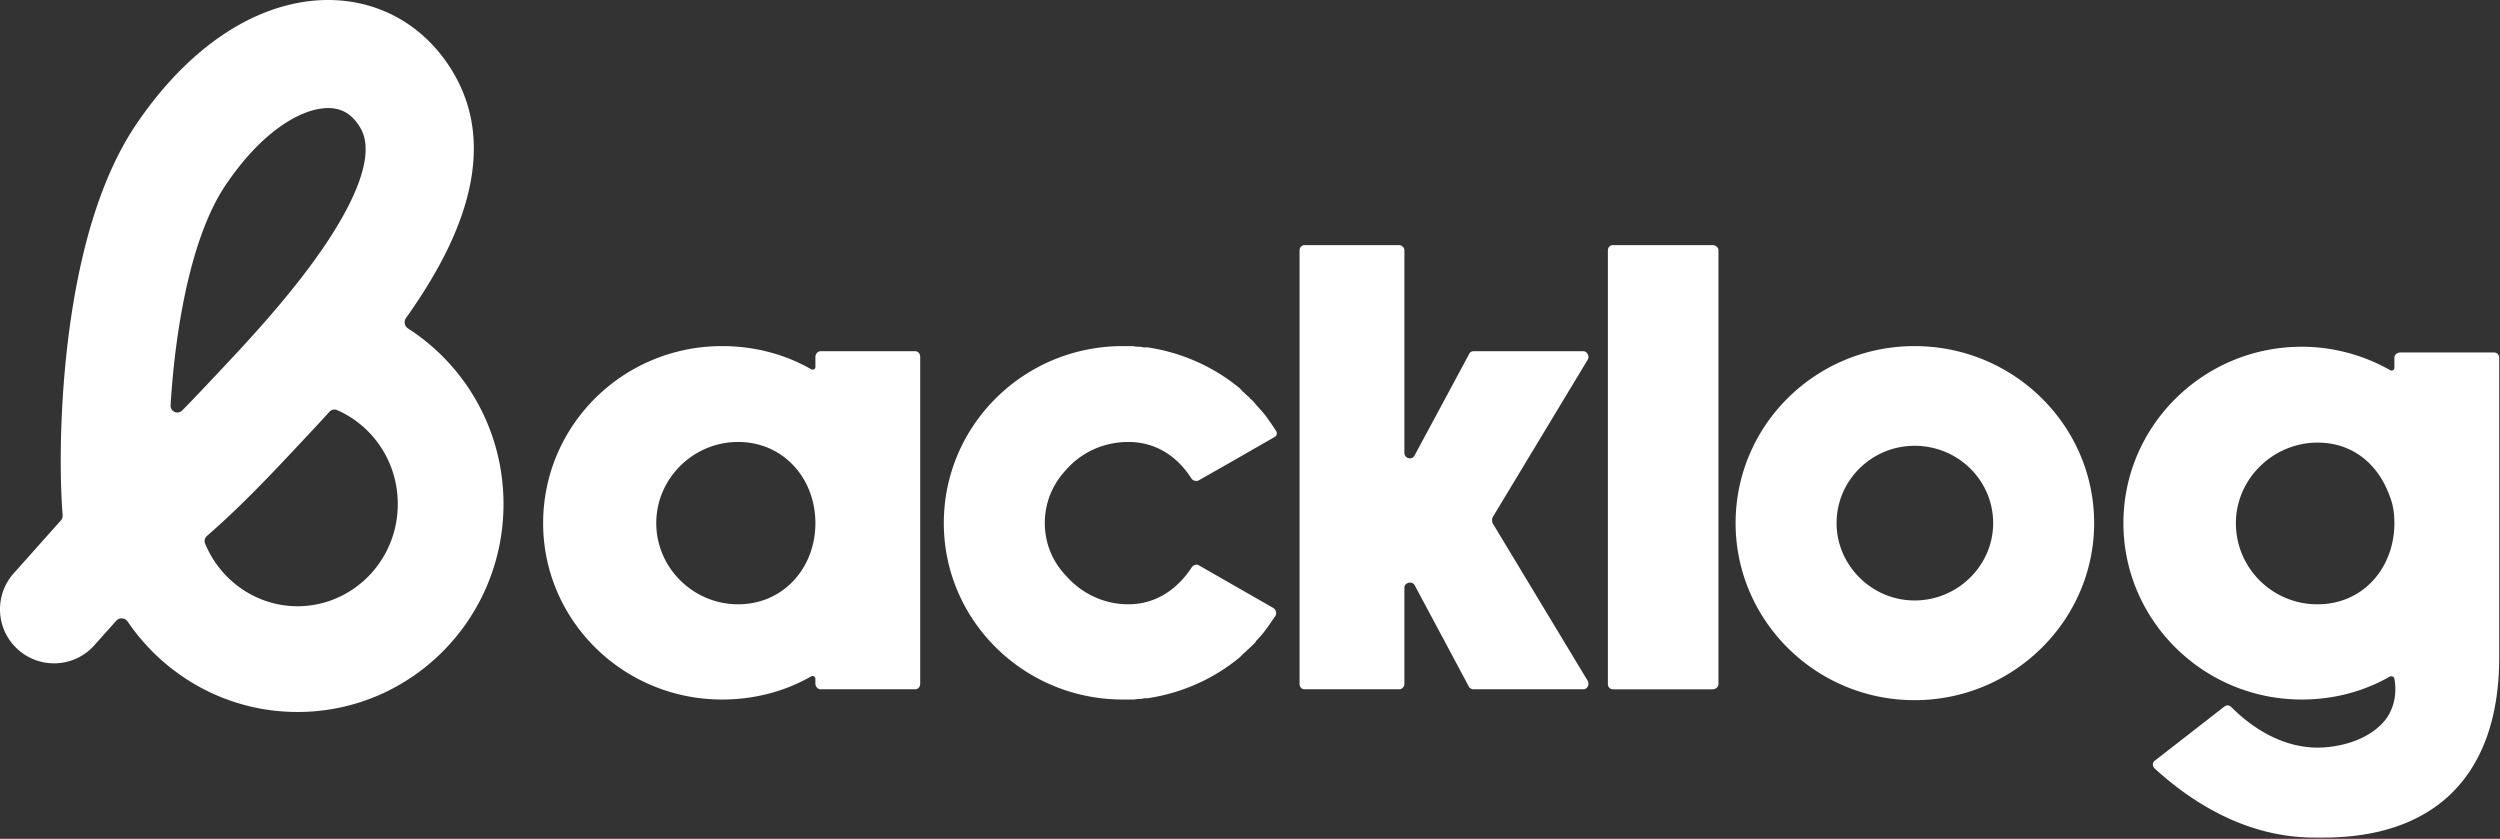 <svg xmlns="http://www.w3.org/2000/svg" width="1064" height="357" fill="none"><rect width="100%" height="100%" fill="#333333" stroke="none"/><path fill="#fff" fill-rule="evenodd" d="M193.434 31.813c-13.96-24.429-39.362-35.681-66.407-30.626-25.601 4.786-49.913 23.388-69.12 51.834-20.665 30.606-28.198 76.14-30.808 110.594-1.354 17.877-1.474 34.197-.985 46.304.134 3.337.32 6.469.553 9.306a3.032 3.032 0 0 1-.754 2.269L5.835 244.005c-8.455 9.48-7.624 24.019 1.856 32.474 9.48 8.455 24.019 7.624 32.474-1.856l9.313-10.441c1.337-1.499 3.741-1.286 4.87.375 15.799 23.227 42.287 38.46 72.299 38.46 48.406 0 87.646-39.627 87.646-88.51 0-31.413-16.204-59.003-40.632-74.712-1.488-.957-1.907-2.967-.884-4.409 5.979-8.431 11.258-16.827 15.589-25.107 12.344-23.6 20.001-52.333 5.068-78.466Zm-49.961 142.719c-1.134-.499-2.449-.174-3.282.744a713.674 713.674 0 0 1-7.8 8.452 4428.459 4428.459 0 0 0-3.687 3.941c-12.099 12.94-25.466 27.237-40.589 40.396-.937.815-1.294 2.125-.821 3.274 6.505 15.827 21.896 26.678 39.353 26.678 23.138 0 42.646-19.063 42.646-43.51 0-18.174-10.781-33.372-25.82-39.975Zm-47.457-19.259c-6.232 6.656-12.32 13.158-18.43 19.388-1.91 1.946-5.156.507-4.987-2.213.11-1.764.232-3.551.369-5.358 2.538-33.507 9.62-68.417 23.063-88.328 14.901-22.07 29.831-30.56 39.449-32.358 8.174-1.528 13.965 1.144 18.015 8.232 3.076 5.383 4.066 15.288-5.89 34.323-9.658 18.465-26.866 39.936-48.776 63.311-.94 1.002-1.875 2.001-2.807 2.997l-.006.006Z" clip-rule="evenodd"/><path fill="#fff" d="M389.464 149.477c1.36 0 2.176 1.088 2.176 2.448v138.992c0 1.36-.816 2.448-2.176 2.448h-40.256c-1.088 0-2.176-1.088-2.176-2.448v-1.904c0-1.088-1.088-1.632-1.904-1.088-11.424 6.528-24.48 9.792-37.808 9.792-42.16 0-76.16-33.728-76.16-75.072 0-41.616 34-75.344 76.16-75.344 13.328 0 26.384 3.264 37.808 9.792.816.544 1.904 0 1.904-.816v-4.352c0-1.36 1.088-2.448 2.176-2.448h40.256ZM314.12 257.189c19.312 0 32.912-15.504 32.912-34.544s-13.6-34.544-32.912-34.544c-19.04 0-34.816 15.504-34.816 34.544s15.776 34.544 34.816 34.544Zm227.923 1.632c1.088.816 1.36 2.176.816 3.264-1.36 1.904-2.991 4.352-3.807 5.44a44.309 44.309 0 0 1-4.625 5.44v.272l-2.448 2.448s-.272 0-.272.272c-.816.544-1.36 1.36-2.176 1.904l-1.088 1.088-.815.816c-11.152 9.248-24.753 15.232-39.169 17.408h-1.632c-.544.272-1.088.272-1.632.272-1.088 0-1.904.272-2.992.272h-4.352c-42.16 0-76.16-33.728-76.16-75.072 0-41.616 34-75.344 76.16-75.344h4.352c1.088.272 1.904.272 2.992.272.544 0 1.088.272 1.632.272h1.632c14.416 2.176 28.017 8.16 39.169 17.408l.815.816c.272.544.816.816 1.088 1.088.816.816 1.36 1.36 2.176 1.904 0 .272.272.272.272.544a8.278 8.278 0 0 1 2.176 2.176c.272 0 .272.272.272.272 1.633 1.904 3.265 3.536 4.625 5.44 1.36 1.904 2.719 3.808 4.079 5.984.544.816.272 1.904-.544 2.448l-20.399 11.696-11.969 6.8c-.816.544-2.176.272-2.992-.544-6.528-10.336-16.048-15.776-26.928-15.776-10.88 0-20.4 4.624-26.928 12.24-5.44 5.984-8.704 13.6-8.704 22.304 0 8.432 3.264 16.32 8.704 22.032 6.528 7.616 16.048 12.512 26.928 12.512 10.88 0 20.4-5.712 26.928-15.776.816-1.088 2.176-1.36 2.992-.816l31.824 18.224Zm93.199-36.176 40.528 67.184c.816 1.632-.272 3.536-1.904 3.536h-46.784c-.816 0-1.632-.544-1.904-1.088l-23.12-43.248c-1.088-1.904-4.352-1.088-4.352 1.088v41.072c0 1.088-1.088 2.176-2.176 2.176h-40.256c-1.36 0-2.176-1.088-2.176-2.176V106.501c0-1.088.816-2.176 2.176-2.176h40.256c1.088 0 2.176 1.088 2.176 2.176v86.224c0 2.448 3.264 3.264 4.352 1.088l23.12-42.976c.272-.816 1.088-1.36 1.904-1.36h46.784c1.632 0 2.72 2.176 1.904 3.536l-40.528 67.184a3.774 3.774 0 0 0 0 2.448Zm93.682-118.32c1.361 0 2.448 1.088 2.448 2.176v184.688c0 1.088-1.087 2.176-2.448 2.176h-42.432c-1.36 0-2.176-1.088-2.176-2.176V106.501c0-1.088.816-2.176 2.176-2.176h42.432Zm85.91 42.976c42.16 0 76.432 33.728 76.432 75.344 0 41.344-34.272 75.344-76.432 75.344-42.16 0-76.16-34-76.16-75.344 0-41.616 34-75.344 76.16-75.344Zm0 108.256c18.496 0 33.456-14.96 33.456-32.912 0-18.224-14.96-32.912-33.456-32.912-18.224 0-33.184 14.688-33.184 32.912 0 17.952 14.96 32.912 33.184 32.912Zm246.646-105.536c1.36 0 2.18 1.088 2.18 2.176v127.568c0 49.504-26.66 76.704-74.801 76.704h-3.264c-10.88 0-37.808-1.36-68.544-29.376-1.088-1.088-1.088-2.72.272-3.536l29.376-22.848c1.088-.816 2.176-.544 2.992.272 6.528 6.528 20.672 18.224 39.168 17.136 11.971-.816 21.761-5.44 26.931-12.512 3.26-4.896 4.35-10.608 3.26-16.864-.27-.816-1.09-1.088-1.9-.816-11.43 6.528-24.211 9.792-37.539 9.792-41.888 0-75.888-33.728-75.888-75.072s34-75.072 75.888-75.072c13.328 0 26.379 3.536 37.809 10.064.81.272 1.63-.272 1.63-1.088v-4.352c0-1.088 1.09-2.176 2.45-2.176h39.98Zm-75.069 107.168c19.309 0 32.639-15.504 32.639-34.544 0-4.08-.54-8.16-2.18-11.968-4.89-13.328-15.77-22.304-30.459-22.304-19.04 0-34.816 15.504-34.816 34.272s14.96 34 33.728 34.544h1.088Z"/></svg>
